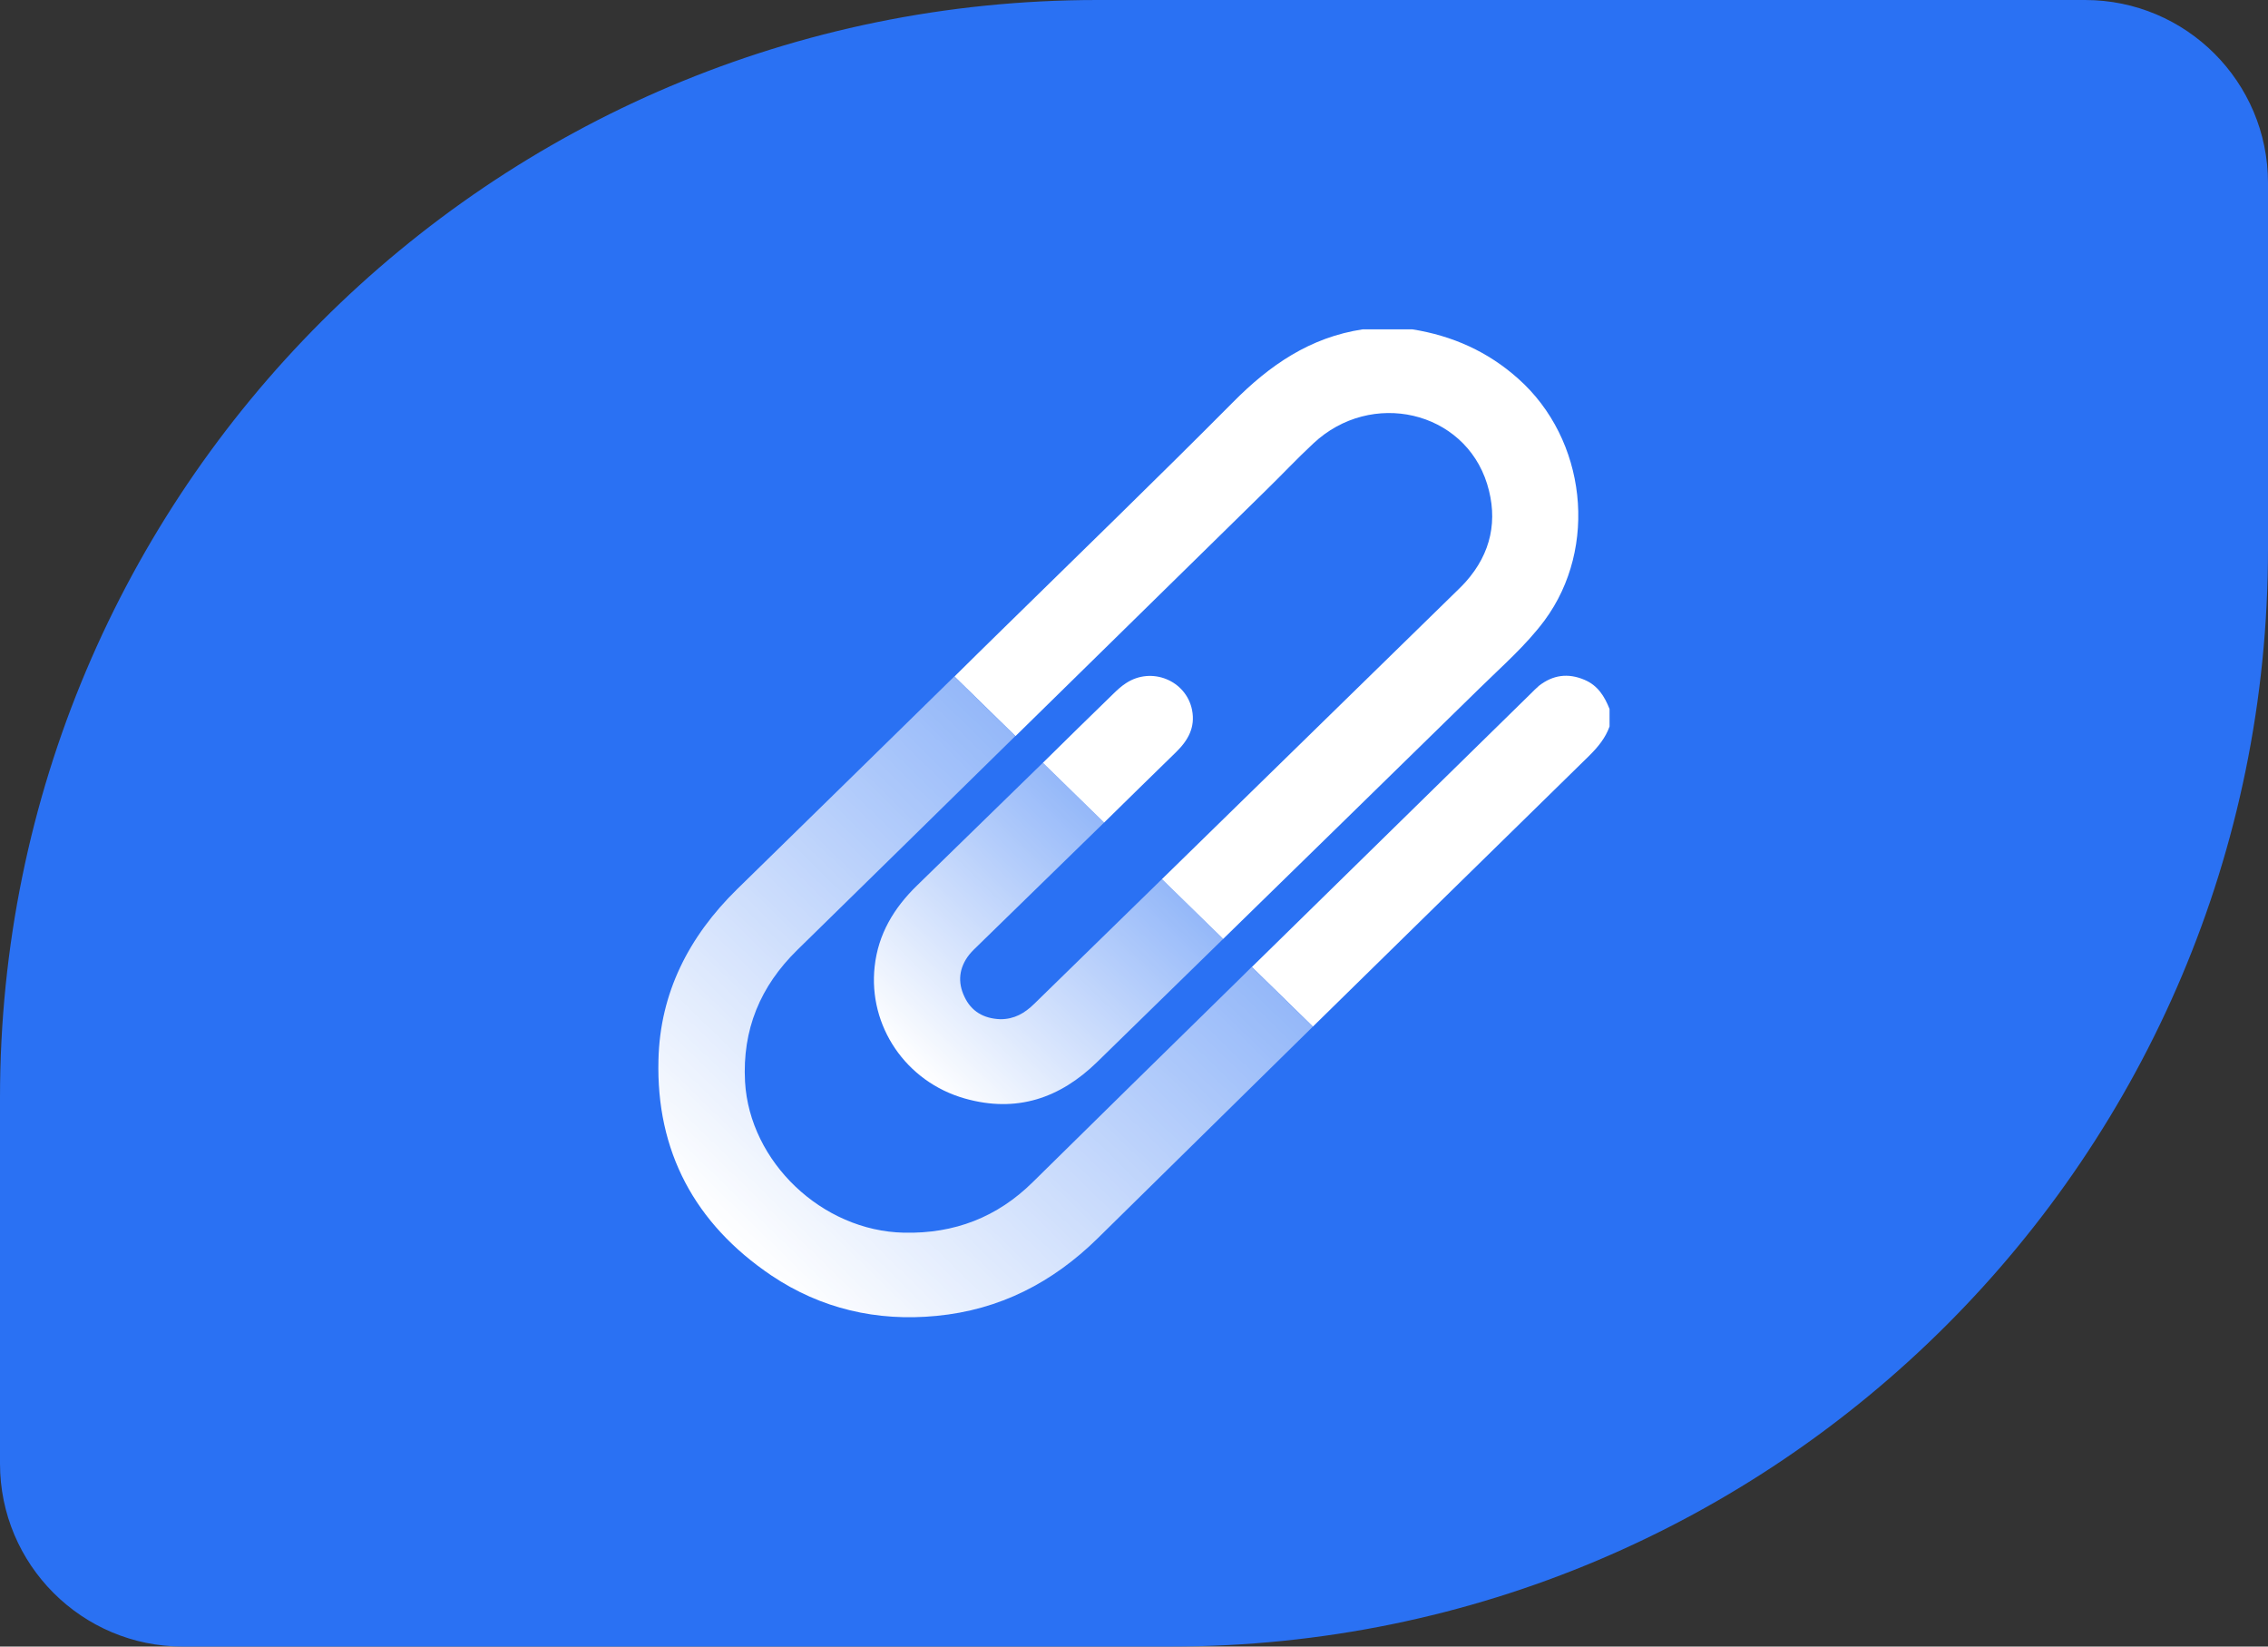 <svg width="62" height="45" viewBox="0 0 62 45" fill="none" xmlns="http://www.w3.org/2000/svg">
<rect x="0" y="0" width="62" height="45" fill="#333333" stroke="none"/>
<path d="M0 30C0 13.431 13.431 0 30 0H57C59.761 0 62 2.239 62 5V15C62 31.569 48.569 45 32 45H5C2.239 45 0 42.761 0 40V30Z" fill="#2A71F3"/>
<g clip-path="url(#clip0_2109_4274)">
<path d="M32.149 20.556C31.493 21.196 30.838 21.836 30.183 22.481L28.509 20.847C29.148 20.212 29.793 19.588 30.432 18.964C30.54 18.858 30.654 18.753 30.778 18.673C31.477 18.208 32.425 18.594 32.587 19.403C32.68 19.879 32.479 20.233 32.149 20.556Z" fill="white"/>
<path d="M35.891 28.056C33.93 29.986 31.964 31.917 30.003 33.847C28.774 35.053 27.327 35.799 25.599 35.963C23.969 36.122 22.442 35.767 21.087 34.858C18.986 33.44 17.935 31.457 18 28.966C18.043 27.136 18.829 25.597 20.145 24.306C22.127 22.37 24.105 20.429 26.087 18.488L27.755 20.117C25.773 22.064 23.79 24.01 21.802 25.956C20.779 26.956 20.291 28.141 20.367 29.563C20.492 31.753 22.469 33.641 24.711 33.689C26.092 33.72 27.262 33.266 28.232 32.308C30.009 30.558 31.791 28.807 33.573 27.062C33.789 26.85 34.006 26.639 34.217 26.427L35.886 28.056H35.891Z" fill="url(#paint0_linear_2109_4274)"/>
<path d="M40.441 18.816C38.107 21.101 35.772 23.381 33.438 25.66L31.764 24.026C34.462 21.387 37.164 18.753 39.862 16.114C39.932 16.045 40.003 15.976 40.068 15.902C40.767 15.119 40.956 14.204 40.653 13.226C40.03 11.221 37.484 10.634 35.902 12.12C35.458 12.533 35.047 12.972 34.613 13.395C32.327 15.638 30.047 17.875 27.761 20.117L26.093 18.488C26.526 18.06 26.965 17.626 27.404 17.198C29.511 15.13 31.629 13.083 33.709 10.989C34.705 9.984 35.81 9.217 37.257 9H38.605C39.705 9.175 40.674 9.608 41.503 10.349C43.367 12.004 43.697 14.961 42.224 16.955C41.709 17.647 41.054 18.213 40.441 18.816Z" fill="white"/>
<path d="M44 19.377V19.853C43.891 20.165 43.686 20.413 43.447 20.651C40.928 23.116 38.41 25.586 35.891 28.056L34.223 26.427C36.763 23.936 39.303 21.45 41.839 18.964C41.914 18.89 41.99 18.811 42.071 18.742C42.451 18.446 42.862 18.388 43.312 18.578C43.68 18.732 43.864 19.033 44 19.377Z" fill="white"/>
<path d="M33.438 25.66L29.993 29.024C28.974 30.018 27.788 30.42 26.38 30.023C24.765 29.569 23.731 28.04 23.91 26.416C24.007 25.528 24.435 24.814 25.074 24.195C26.223 23.074 27.366 21.958 28.508 20.847L30.182 22.481C29.039 23.592 27.896 24.708 26.753 25.824C26.661 25.914 26.569 25.999 26.493 26.094C26.217 26.448 26.174 26.84 26.363 27.236C26.548 27.638 26.889 27.839 27.349 27.855C27.728 27.855 28.01 27.691 28.27 27.437C29.435 26.3 30.599 25.163 31.764 24.026L33.438 25.66Z" fill="url(#paint1_linear_2109_4274)"/>
</g>
<defs>
<linearGradient id="paint0_linear_2109_4274" x1="20.02" y1="34.006" x2="30.738" y2="23.024" gradientUnits="userSpaceOnUse">
<stop stop-color="white"/>
<stop offset="1" stop-color="white" stop-opacity="0.5"/>
</linearGradient>
<linearGradient id="paint1_linear_2109_4274" x1="24.906" y1="29.177" x2="30.823" y2="23.112" gradientUnits="userSpaceOnUse">
<stop stop-color="white"/>
<stop offset="1" stop-color="white" stop-opacity="0.5"/>
</linearGradient>
<clipPath id="clip0_2109_4274">
<rect width="26" height="27" fill="white" transform="translate(18 9)"/>
</clipPath>
</defs>
</svg>
